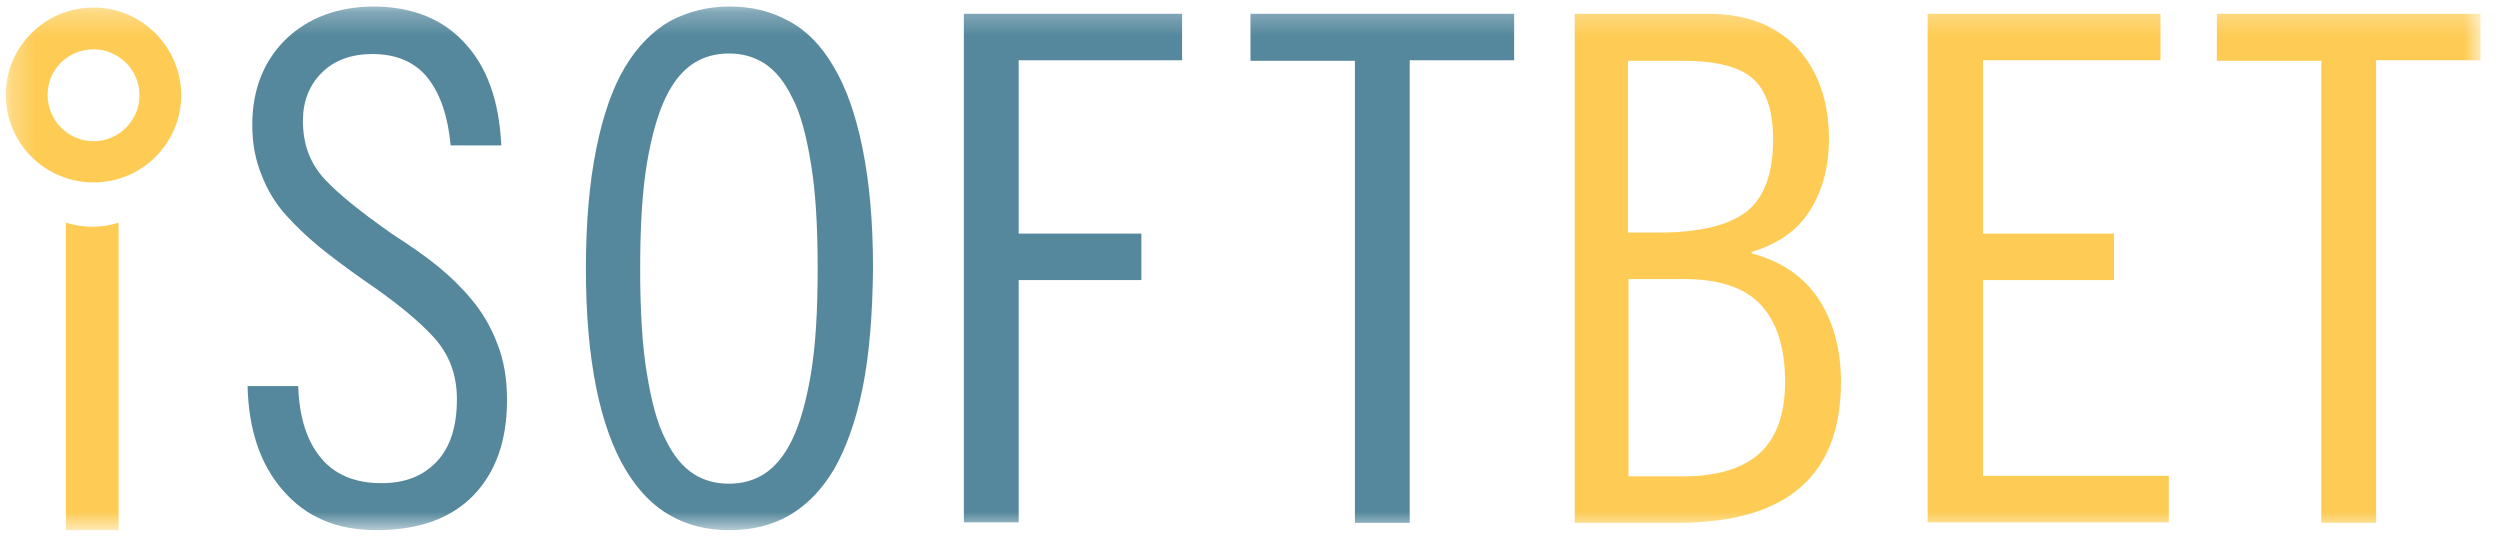 <svg width="105" height="23" viewBox="0 0 105 23" fill="none" xmlns="http://www.w3.org/2000/svg">
<g id="Isoftbet" style="mix-blend-mode:luminosity">
<g id="Group">
<g id="Clip path group">
<mask id="mask0_71_548" style="mask-type:luminance" maskUnits="userSpaceOnUse" x="0" y="0" width="105" height="23">
<g id="a">
<path id="Vector" d="M104.182 0.273H0.245V22.267H104.182V0.273Z" fill="white"/>
</g>
</mask>
<g mask="url(#mask0_71_548)">
<g id="Group_2">
<path id="Vector_2" d="M18.927 6.106C18.818 4.922 18.511 3.979 17.984 3.299C17.458 2.62 16.669 2.269 15.638 2.269C14.761 2.269 14.037 2.532 13.511 3.058C12.985 3.585 12.722 4.264 12.722 5.076C12.722 6.062 13.029 6.874 13.643 7.532C14.257 8.189 15.2 8.935 16.449 9.812C17.261 10.338 17.919 10.799 18.401 11.193C18.883 11.588 19.366 12.049 19.804 12.575C20.264 13.124 20.627 13.747 20.879 14.417C21.164 15.118 21.295 15.908 21.295 16.807C21.295 18.517 20.813 19.855 19.87 20.82C18.927 21.784 17.568 22.267 15.813 22.267C14.147 22.267 12.853 21.719 11.888 20.6C10.924 19.504 10.441 18.035 10.398 16.215H12.524C12.568 17.509 12.875 18.495 13.467 19.219C14.059 19.942 14.915 20.293 16.033 20.293C17.02 20.293 17.787 19.986 18.357 19.372C18.927 18.759 19.19 17.881 19.19 16.763C19.19 15.732 18.861 14.877 18.226 14.175C17.59 13.474 16.603 12.663 15.243 11.742C14.498 11.215 13.884 10.755 13.401 10.36C12.909 9.956 12.448 9.516 12.02 9.045C11.582 8.562 11.231 7.992 10.989 7.356C10.726 6.72 10.595 6.019 10.595 5.251C10.595 3.76 11.077 2.554 12.02 1.633C12.963 0.734 14.213 0.273 15.748 0.273C17.348 0.295 18.598 0.8 19.519 1.808C20.462 2.817 20.966 4.242 21.054 6.106H18.927ZM36.228 16.303C35.943 17.706 35.526 18.846 35.022 19.723C34.496 20.6 33.86 21.236 33.136 21.653C32.413 22.07 31.558 22.267 30.637 22.267C29.716 22.267 28.882 22.07 28.159 21.653C27.435 21.258 26.799 20.6 26.273 19.723C25.747 18.846 25.33 17.706 25.045 16.303C24.76 14.899 24.607 13.233 24.607 11.281C24.607 9.329 24.76 7.641 25.045 6.238C25.33 4.834 25.725 3.694 26.251 2.817C26.777 1.94 27.413 1.304 28.137 0.887C28.882 0.493 29.716 0.273 30.637 0.273C31.558 0.273 32.391 0.471 33.136 0.887C33.882 1.282 34.518 1.94 35.022 2.817C35.548 3.694 35.943 4.834 36.228 6.238C36.513 7.641 36.667 9.308 36.667 11.281C36.645 13.233 36.513 14.899 36.228 16.303ZM34.057 6.852C33.86 5.668 33.619 4.747 33.268 4.089C32.939 3.409 32.544 2.949 32.106 2.663C31.667 2.379 31.163 2.247 30.615 2.247C30.067 2.247 29.562 2.379 29.124 2.663C28.685 2.949 28.29 3.409 27.961 4.089C27.633 4.769 27.369 5.69 27.172 6.852C26.975 8.036 26.887 9.505 26.887 11.281C26.887 13.057 26.975 14.526 27.172 15.71C27.369 16.895 27.611 17.816 27.961 18.473C28.29 19.153 28.685 19.614 29.124 19.899C29.562 20.184 30.067 20.315 30.615 20.315C31.163 20.315 31.667 20.184 32.106 19.899C32.544 19.614 32.939 19.153 33.268 18.473C33.597 17.794 33.86 16.873 34.057 15.71C34.255 14.526 34.342 13.057 34.342 11.281C34.342 9.505 34.255 8.036 34.057 6.852ZM40.482 0.58H49.648V2.532H42.785V9.812H47.937V11.764H42.785V21.938H40.482V0.58ZM63.594 0.58V2.532H59.208V21.96H56.906V2.554H52.52V0.58H63.594Z" fill="#55889D"/>
<path id="Vector_3" d="M66.094 0.58H71.773C73.352 0.58 74.58 1.062 75.479 2.005C76.356 2.97 76.816 4.241 76.816 5.842C76.816 6.982 76.553 7.991 76.027 8.824C75.501 9.68 74.667 10.25 73.571 10.579V10.644C74.821 10.973 75.742 11.609 76.378 12.552C76.992 13.495 77.321 14.657 77.321 16.039C77.321 19.985 75.04 21.959 70.457 21.959H66.138V0.58H66.094ZM68.396 9.767H69.69C71.378 9.767 72.606 9.46 73.352 8.89C74.097 8.298 74.47 7.289 74.47 5.864C74.47 4.658 74.185 3.803 73.615 3.299C73.045 2.794 72.058 2.553 70.676 2.553H68.374V9.767H68.396ZM68.396 20.007H70.698C72.124 20.007 73.176 19.678 73.9 19.043C74.602 18.407 74.974 17.398 74.974 16.039C74.974 14.591 74.623 13.517 73.944 12.793C73.264 12.07 72.189 11.719 70.698 11.719H68.396V20.007ZM90.74 0.58V2.531H83.285V9.811H88.789V11.763H83.285V19.985H91.091V21.937H80.96V0.58H90.74ZM104.182 0.58V2.531H99.796V21.959H97.494V2.553H93.108V0.58H104.182ZM2.767 9.351V22.266H4.981V9.351C4.63 9.46 4.258 9.526 3.885 9.526C3.512 9.526 3.117 9.46 2.767 9.351ZM3.929 2.071C4.981 2.071 5.858 2.926 5.858 4C5.858 5.053 5.003 5.93 3.929 5.93C2.854 5.93 1.999 5.053 1.999 3.978C1.999 2.926 2.854 2.071 3.929 2.071ZM3.929 0.316C1.889 0.316 0.245 1.961 0.245 3.978C0.245 6.018 1.889 7.662 3.929 7.662C5.968 7.662 7.613 6.018 7.613 3.978C7.591 1.961 5.946 0.316 3.929 0.316Z" fill="#FECC55"/>
</g>
</g>
</g>
</g>
</g>
</svg>
